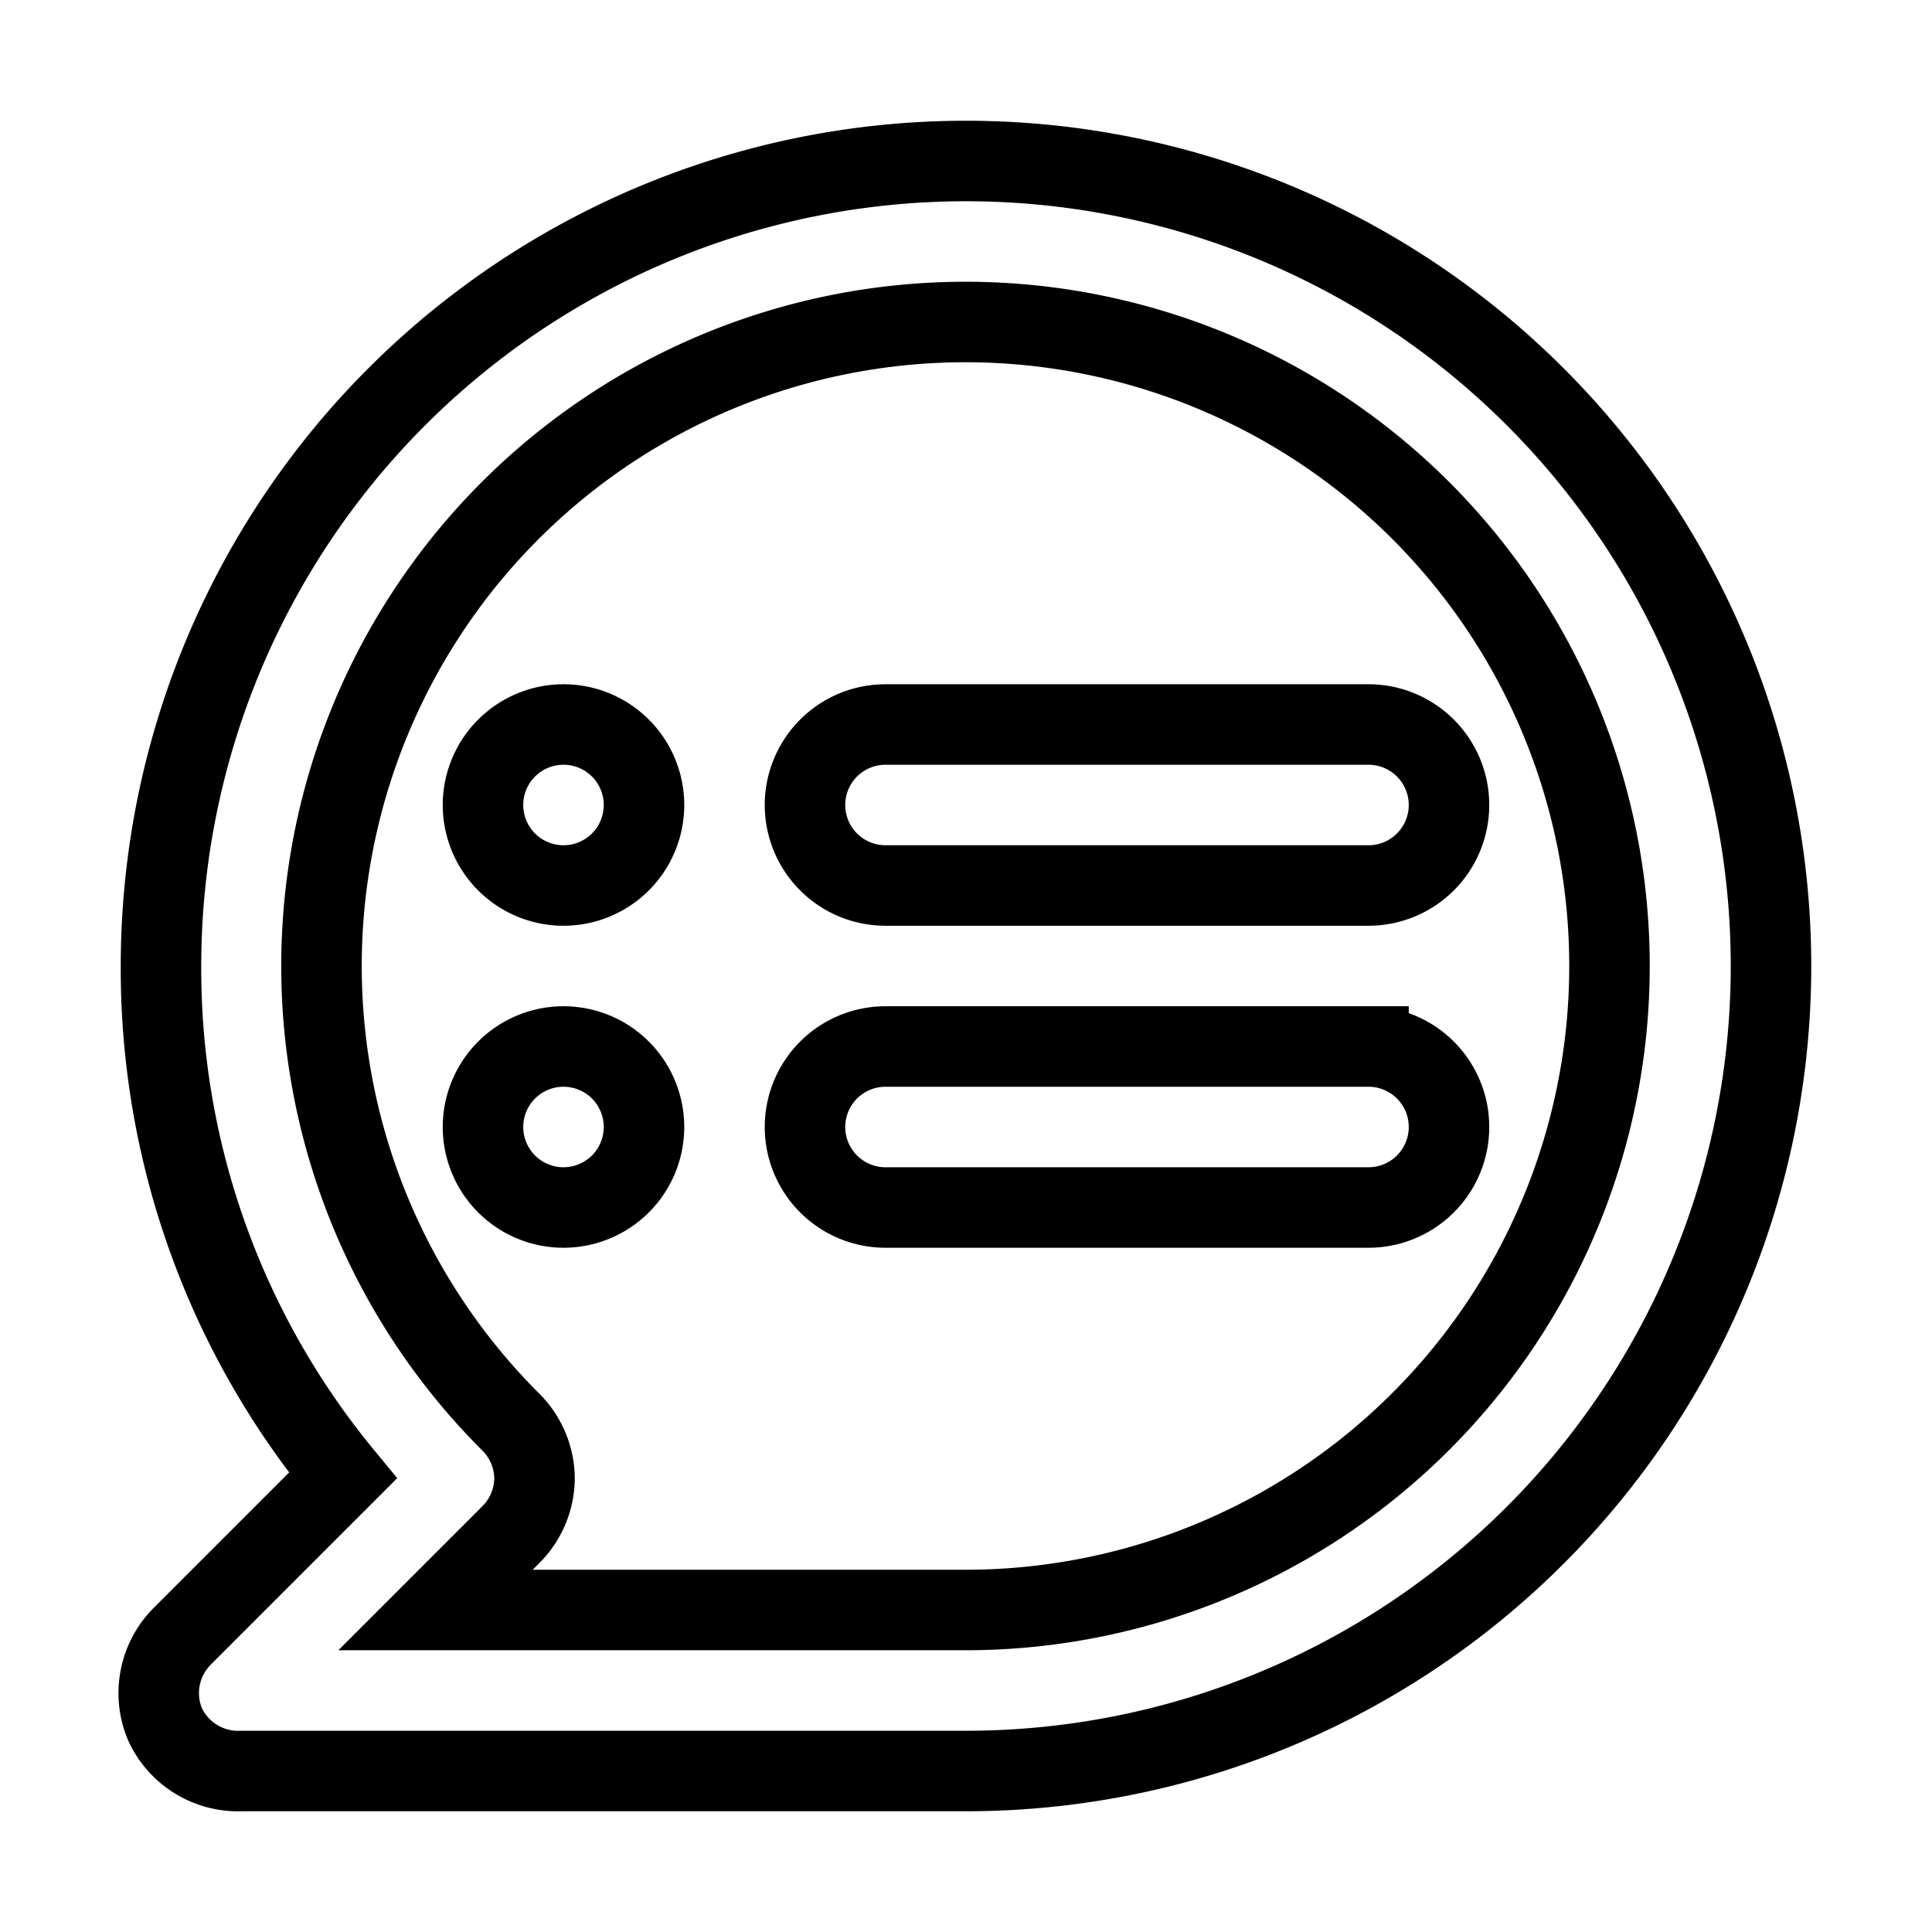 <svg xmlns="http://www.w3.org/2000/svg" viewBox="0 0 24 24" fill="none" stroke="currentColor"><path d="M11,11h6a1,1,0,0,0,0-2H11a1,1,0,0,0,0,2ZM7,9a1,1,0,1,0,1,1A1,1,0,0,0,7,9Zm0,4a1,1,0,1,0,1,1A1,1,0,0,0,7,13ZM12,2A10,10,0,0,0,2,12a9.89,9.89,0,0,0,2.26,6.33l-2,2a1,1,0,0,0-.21,1.09A1,1,0,0,0,3,22h9A10,10,0,0,0,12,2Zm0,18H5.41l.93-.93a1,1,0,0,0,.3-.71,1,1,0,0,0-.3-.7A8,8,0,1,1,12,20Zm5-7H11a1,1,0,0,0,0,2h6a1,1,0,0,0,0-2Z"/></svg>